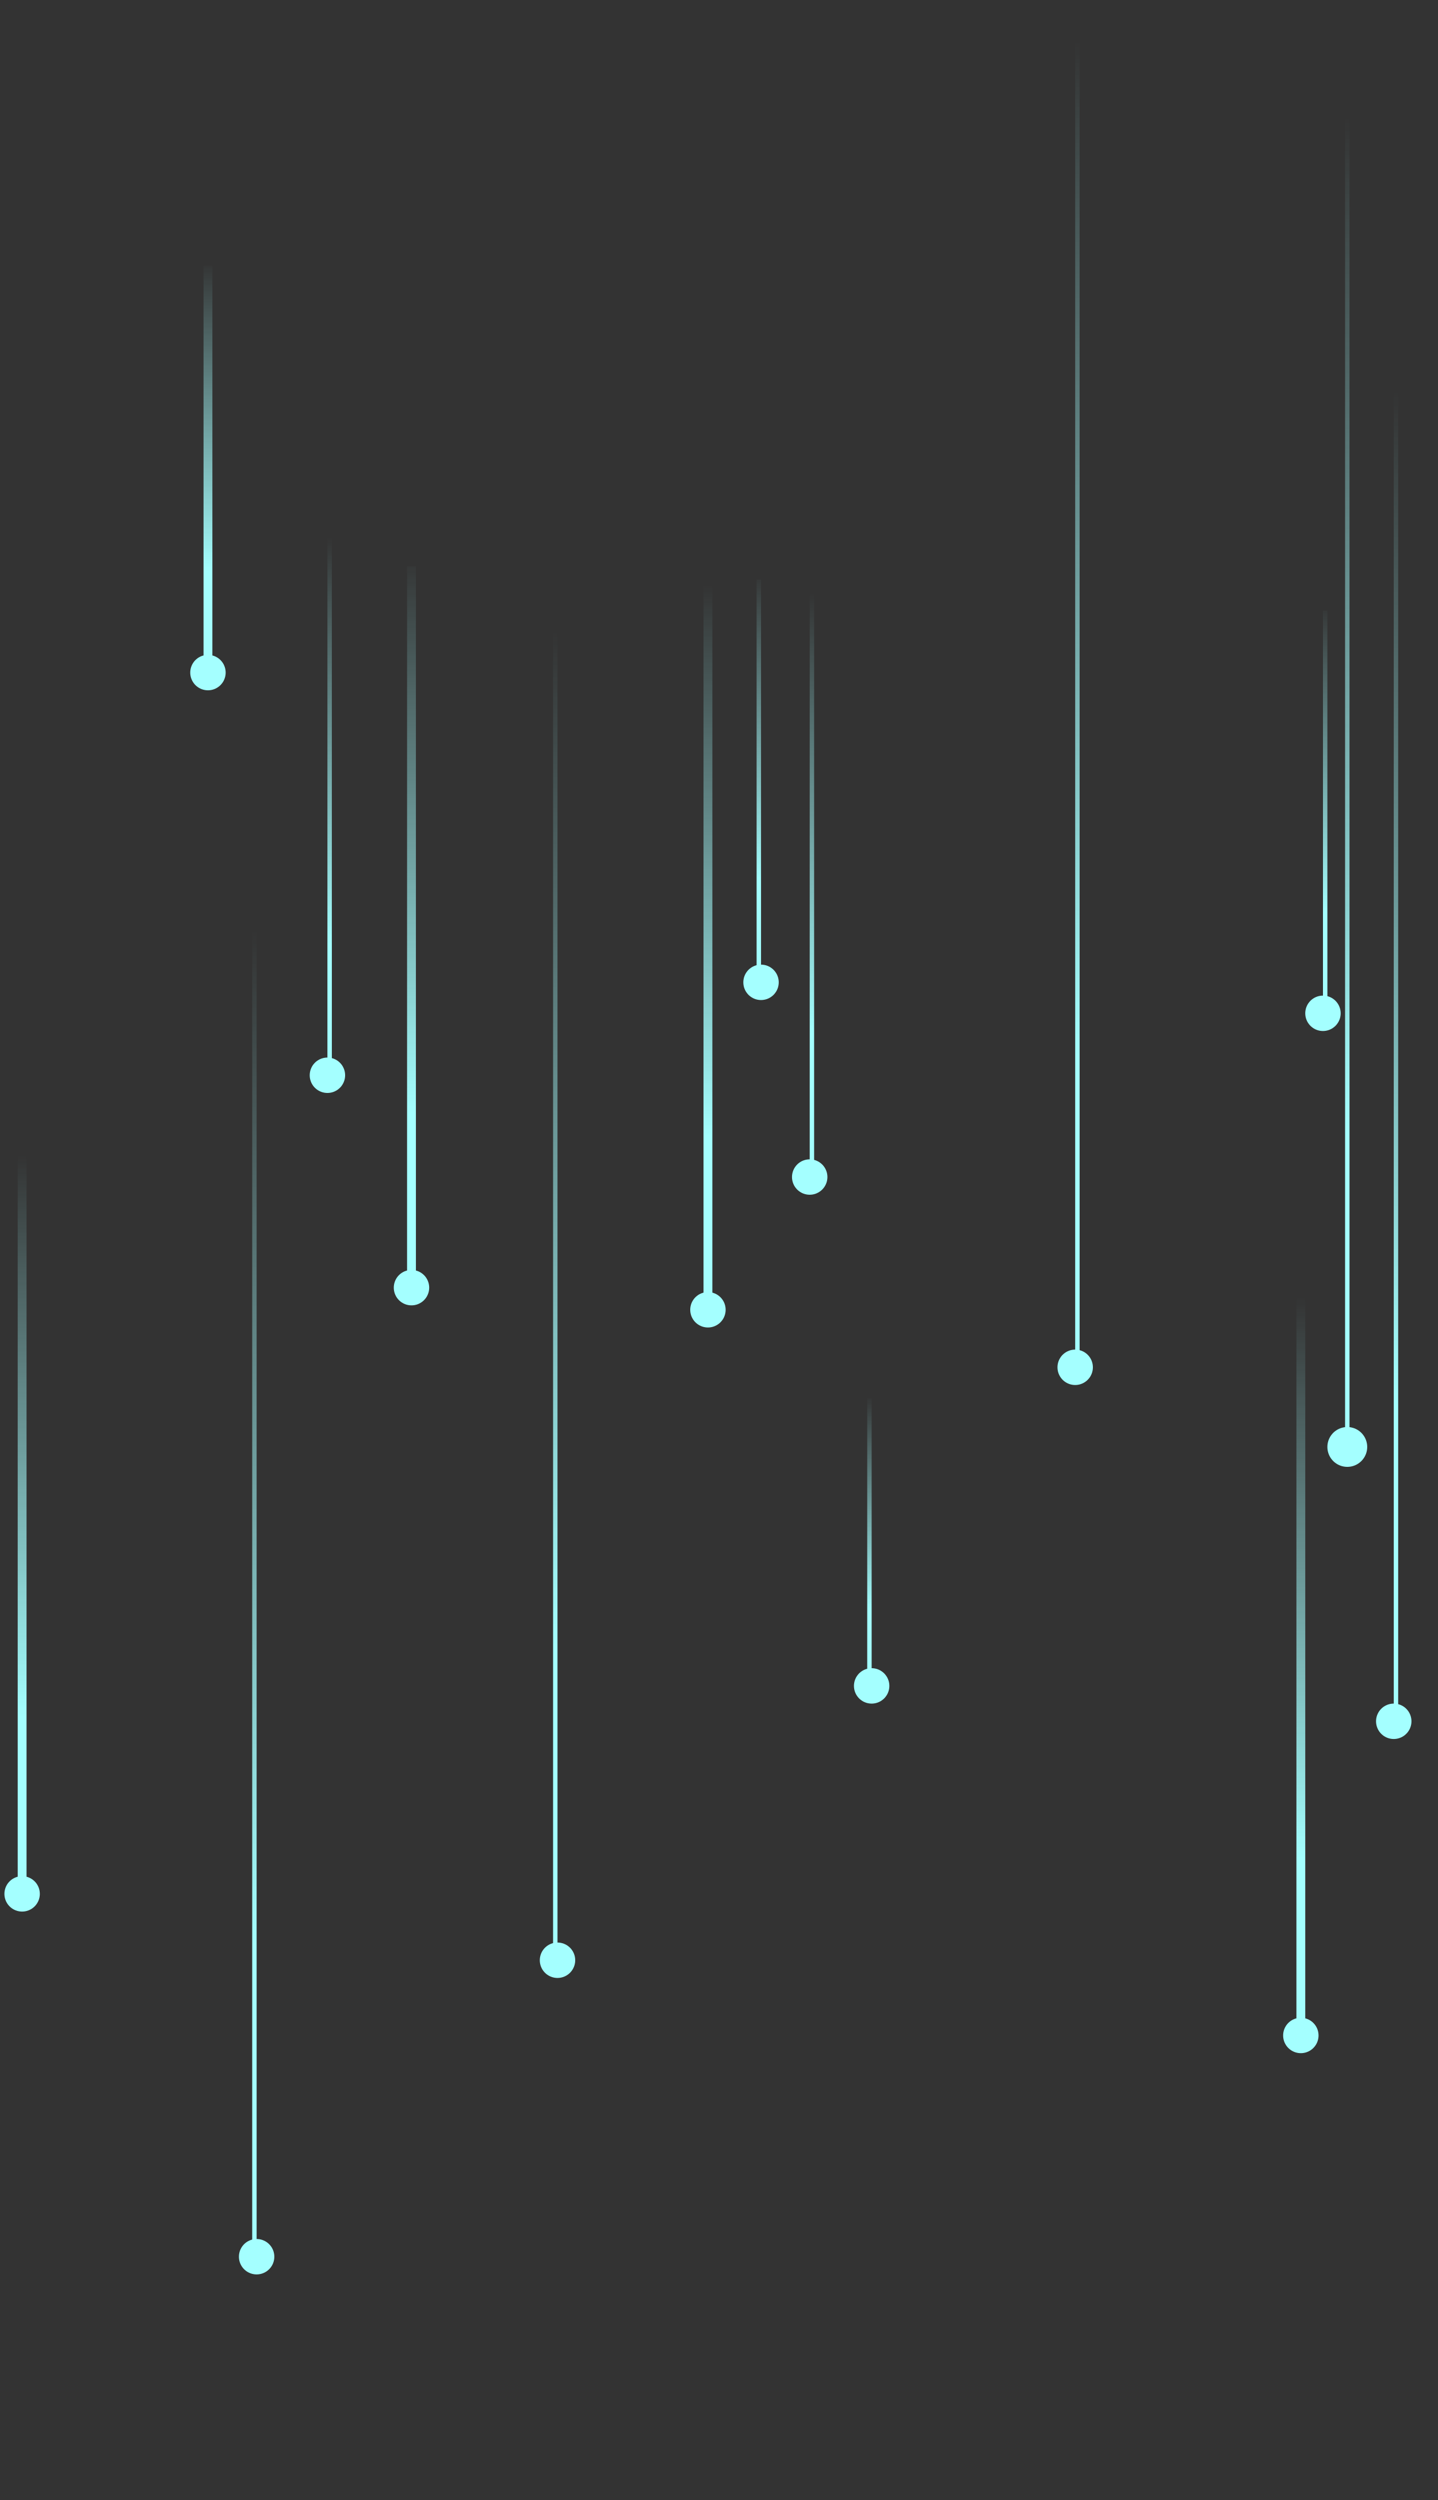 <svg width="325" height="565" fill="none" xmlns="http://www.w3.org/2000/svg"><rect width="100%" height="100%" fill="#333333" stroke="none"/><path d="M193 381a4 4 0 118 0 4 4 0 01-8 0z" fill="url(#paint0_linear)"/><path d="M197 316h-1v62h1v-62z" fill="url(#paint1_linear)"/><path d="M89 291a4 4 0 118 0 4 4 0 01-8 0z" fill="url(#paint2_linear)"/><path d="M94 128h-2v160h2V128z" fill="url(#paint3_linear)"/><path d="M43 152a4 4 0 118 0 4 4 0 01-8 0z" fill="url(#paint4_linear)"/><path d="M48 60h-2v89h2V60z" fill="url(#paint5_linear)"/><path d="M168 222a4 4 0 118 0 4 4 0 01-8 0z" fill="url(#paint6_linear)"/><path d="M172 131h-1v89h1v-89z" fill="url(#paint7_linear)"/><path d="M295 229a4 4 0 118 0 4 4 0 01-8 0z" fill="url(#paint8_linear)"/><path d="M300 138h-1v89h1v-89z" fill="url(#paint9_linear)"/><path d="M156 296a4 4 0 118 0 4 4 0 01-8 0z" fill="url(#paint10_linear)"/><path d="M161 127h-2v167h2V127z" fill="url(#paint11_linear)"/><path d="M179 266a4 4 0 118 0 4 4 0 01-8 0z" fill="url(#paint12_linear)"/><path d="M184 130h-1v133h1V130z" fill="url(#paint13_linear)"/><path d="M122 443a4 4 0 118 0 4 4 0 01-8 0z" fill="url(#paint14_linear)"/><path d="M126 133h-1v307h1V133z" fill="url(#paint15_linear)"/><path d="M239 309a4 4 0 118 0 4 4 0 01-8 0z" fill="url(#paint16_linear)"/><path d="M244 0h-1v307h1V0z" fill="url(#paint17_linear)"/><path d="M300 327a4 4 0 119 0 4 4 0 01-9 0z" fill="url(#paint18_linear)"/><path d="M305 17h-1v307h1V17z" fill="url(#paint19_linear)"/><path d="M54 510a4 4 0 118 0 4 4 0 01-8 0z" fill="url(#paint20_linear)"/><path d="M58 201h-1v307h1V201z" fill="url(#paint21_linear)"/><path d="M311 389a4 4 0 118 0 4 4 0 01-8 0z" fill="url(#paint22_linear)"/><path d="M316 79h-1v307h1V79z" fill="url(#paint23_linear)"/><path d="M1 428a4 4 0 118 0 4 4 0 01-8 0z" fill="url(#paint24_linear)"/><path d="M6 256H4v170h2V256z" fill="url(#paint25_linear)"/><path d="M70 243a4 4 0 118 0 4 4 0 01-8 0z" fill="url(#paint26_linear)"/><path d="M75 118h-1v123h1V118z" fill="url(#paint27_linear)"/><path d="M290 460a4 4 0 118 0 4 4 0 01-8 0z" fill="url(#paint28_linear)"/><path d="M295 288h-2v170h2V288z" fill="url(#paint29_linear)"/><defs><linearGradient id="paint0_linear" x1="196.8" y1="358.1" x2="196.8" y2="288.1" gradientUnits="userSpaceOnUse"><stop stop-color="#A4FFFF"/><stop offset="1" stop-color="#A4FFFF" stop-opacity="0"/></linearGradient><linearGradient id="paint1_linear" x1="196.8" y1="364.2" x2="196.8" y2="315.4" gradientUnits="userSpaceOnUse"><stop stop-color="#A4FFFF"/><stop offset="1" stop-color="#A4FFFF" stop-opacity="0"/></linearGradient><linearGradient id="paint2_linear" x1="92.9" y1="267.9" x2="92.9" y2="197.9" gradientUnits="userSpaceOnUse"><stop stop-color="#A4FFFF"/><stop offset="1" stop-color="#A4FFFF" stop-opacity="0"/></linearGradient><linearGradient id="paint3_linear" x1="92.9" y1="251.6" x2="92.9" y2="125.2" gradientUnits="userSpaceOnUse"><stop stop-color="#A4FFFF"/><stop offset="1" stop-color="#A4FFFF" stop-opacity="0"/></linearGradient><linearGradient id="paint4_linear" x1="47" y1="129.1" x2="47" y2="59.1" gradientUnits="userSpaceOnUse"><stop stop-color="#A4FFFF"/><stop offset="1" stop-color="#A4FFFF" stop-opacity="0"/></linearGradient><linearGradient id="paint5_linear" x1="47" y1="129.1" x2="47" y2="59.1" gradientUnits="userSpaceOnUse"><stop stop-color="#A4FFFF"/><stop offset="1" stop-color="#A4FFFF" stop-opacity="0"/></linearGradient><linearGradient id="paint6_linear" x1="171.7" y1="199.2" x2="171.7" y2="129.2" gradientUnits="userSpaceOnUse"><stop stop-color="#A4FFFF"/><stop offset="1" stop-color="#A4FFFF" stop-opacity="0"/></linearGradient><linearGradient id="paint7_linear" x1="171.7" y1="199.2" x2="171.7" y2="129.2" gradientUnits="userSpaceOnUse"><stop stop-color="#A4FFFF"/><stop offset="1" stop-color="#A4FFFF" stop-opacity="0"/></linearGradient><linearGradient id="paint8_linear" x1="299.2" y1="206.2" x2="299.2" y2="136.2" gradientUnits="userSpaceOnUse"><stop stop-color="#A4FFFF"/><stop offset="1" stop-color="#A4FFFF" stop-opacity="0"/></linearGradient><linearGradient id="paint9_linear" x1="299.2" y1="206.2" x2="299.2" y2="136.2" gradientUnits="userSpaceOnUse"><stop stop-color="#A4FFFF"/><stop offset="1" stop-color="#A4FFFF" stop-opacity="0"/></linearGradient><linearGradient id="paint10_linear" x1="159.8" y1="256.8" x2="159.8" y2="132.1" gradientUnits="userSpaceOnUse"><stop stop-color="#A4FFFF"/><stop offset="1" stop-color="#A4FFFF" stop-opacity="0"/></linearGradient><linearGradient id="paint11_linear" x1="159.8" y1="256.8" x2="159.8" y2="132.1" gradientUnits="userSpaceOnUse"><stop stop-color="#A4FFFF"/><stop offset="1" stop-color="#A4FFFF" stop-opacity="0"/></linearGradient><linearGradient id="paint12_linear" x1="183.3" y1="226.2" x2="183.3" y2="101.5" gradientUnits="userSpaceOnUse"><stop stop-color="#A4FFFF"/><stop offset="1" stop-color="#A4FFFF" stop-opacity="0"/></linearGradient><linearGradient id="paint13_linear" x1="183.3" y1="233.7" x2="183.3" y2="134.1" gradientUnits="userSpaceOnUse"><stop stop-color="#A4FFFF"/><stop offset="1" stop-color="#A4FFFF" stop-opacity="0"/></linearGradient><linearGradient id="paint14_linear" x1="125.8" y1="403.2" x2="125.8" y2="278.5" gradientUnits="userSpaceOnUse"><stop stop-color="#A4FFFF"/><stop offset="1" stop-color="#A4FFFF" stop-opacity="0"/></linearGradient><linearGradient id="paint15_linear" x1="125.8" y1="372" x2="125.8" y2="142.6" gradientUnits="userSpaceOnUse"><stop stop-color="#A4FFFF"/><stop offset="1" stop-color="#A4FFFF" stop-opacity="0"/></linearGradient><linearGradient id="paint16_linear" x1="243.3" y1="269.8" x2="243.3" y2="145.1" gradientUnits="userSpaceOnUse"><stop stop-color="#A4FFFF"/><stop offset="1" stop-color="#A4FFFF" stop-opacity="0"/></linearGradient><linearGradient id="paint17_linear" x1="243.3" y1="238.6" x2="243.3" y2="9.3" gradientUnits="userSpaceOnUse"><stop stop-color="#A4FFFF"/><stop offset="1" stop-color="#A4FFFF" stop-opacity="0"/></linearGradient><linearGradient id="paint18_linear" x1="304.5" y1="287" x2="304.5" y2="162.3" gradientUnits="userSpaceOnUse"><stop stop-color="#A4FFFF"/><stop offset="1" stop-color="#A4FFFF" stop-opacity="0"/></linearGradient><linearGradient id="paint19_linear" x1="304.5" y1="255.8" x2="304.5" y2="26.4" gradientUnits="userSpaceOnUse"><stop stop-color="#A4FFFF"/><stop offset="1" stop-color="#A4FFFF" stop-opacity="0"/></linearGradient><linearGradient id="paint20_linear" x1="57.7" y1="470.8" x2="57.7" y2="346.1" gradientUnits="userSpaceOnUse"><stop stop-color="#A4FFFF"/><stop offset="1" stop-color="#A4FFFF" stop-opacity="0"/></linearGradient><linearGradient id="paint21_linear" x1="57.7" y1="439.6" x2="57.7" y2="210.2" gradientUnits="userSpaceOnUse"><stop stop-color="#A4FFFF"/><stop offset="1" stop-color="#A4FFFF" stop-opacity="0"/></linearGradient><linearGradient id="paint22_linear" x1="315.5" y1="349.1" x2="315.5" y2="224.5" gradientUnits="userSpaceOnUse"><stop stop-color="#A4FFFF"/><stop offset="1" stop-color="#A4FFFF" stop-opacity="0"/></linearGradient><linearGradient id="paint23_linear" x1="315.5" y1="317.9" x2="315.5" y2="88.5" gradientUnits="userSpaceOnUse"><stop stop-color="#A4FFFF"/><stop offset="1" stop-color="#A4FFFF" stop-opacity="0"/></linearGradient><linearGradient id="paint24_linear" x1="4.9" y1="388.7" x2="4.9" y2="264" gradientUnits="userSpaceOnUse"><stop stop-color="#A4FFFF"/><stop offset="1" stop-color="#A4FFFF" stop-opacity="0"/></linearGradient><linearGradient id="paint25_linear" x1="4.9" y1="388.1" x2="4.9" y2="261.1" gradientUnits="userSpaceOnUse"><stop stop-color="#A4FFFF"/><stop offset="1" stop-color="#A4FFFF" stop-opacity="0"/></linearGradient><linearGradient id="paint26_linear" x1="74.4" y1="203.6" x2="74.4" y2="78.9" gradientUnits="userSpaceOnUse"><stop stop-color="#A4FFFF"/><stop offset="1" stop-color="#A4FFFF" stop-opacity="0"/></linearGradient><linearGradient id="paint27_linear" x1="74.4" y1="213.4" x2="74.4" y2="121.5" gradientUnits="userSpaceOnUse"><stop stop-color="#A4FFFF"/><stop offset="1" stop-color="#A4FFFF" stop-opacity="0"/></linearGradient><linearGradient id="paint28_linear" x1="294" y1="420.7" x2="294" y2="296.1" gradientUnits="userSpaceOnUse"><stop stop-color="#A4FFFF"/><stop offset="1" stop-color="#A4FFFF" stop-opacity="0"/></linearGradient><linearGradient id="paint29_linear" x1="294" y1="420" x2="294" y2="293.1" gradientUnits="userSpaceOnUse"><stop stop-color="#A4FFFF"/><stop offset="1" stop-color="#A4FFFF" stop-opacity="0"/></linearGradient></defs></svg>